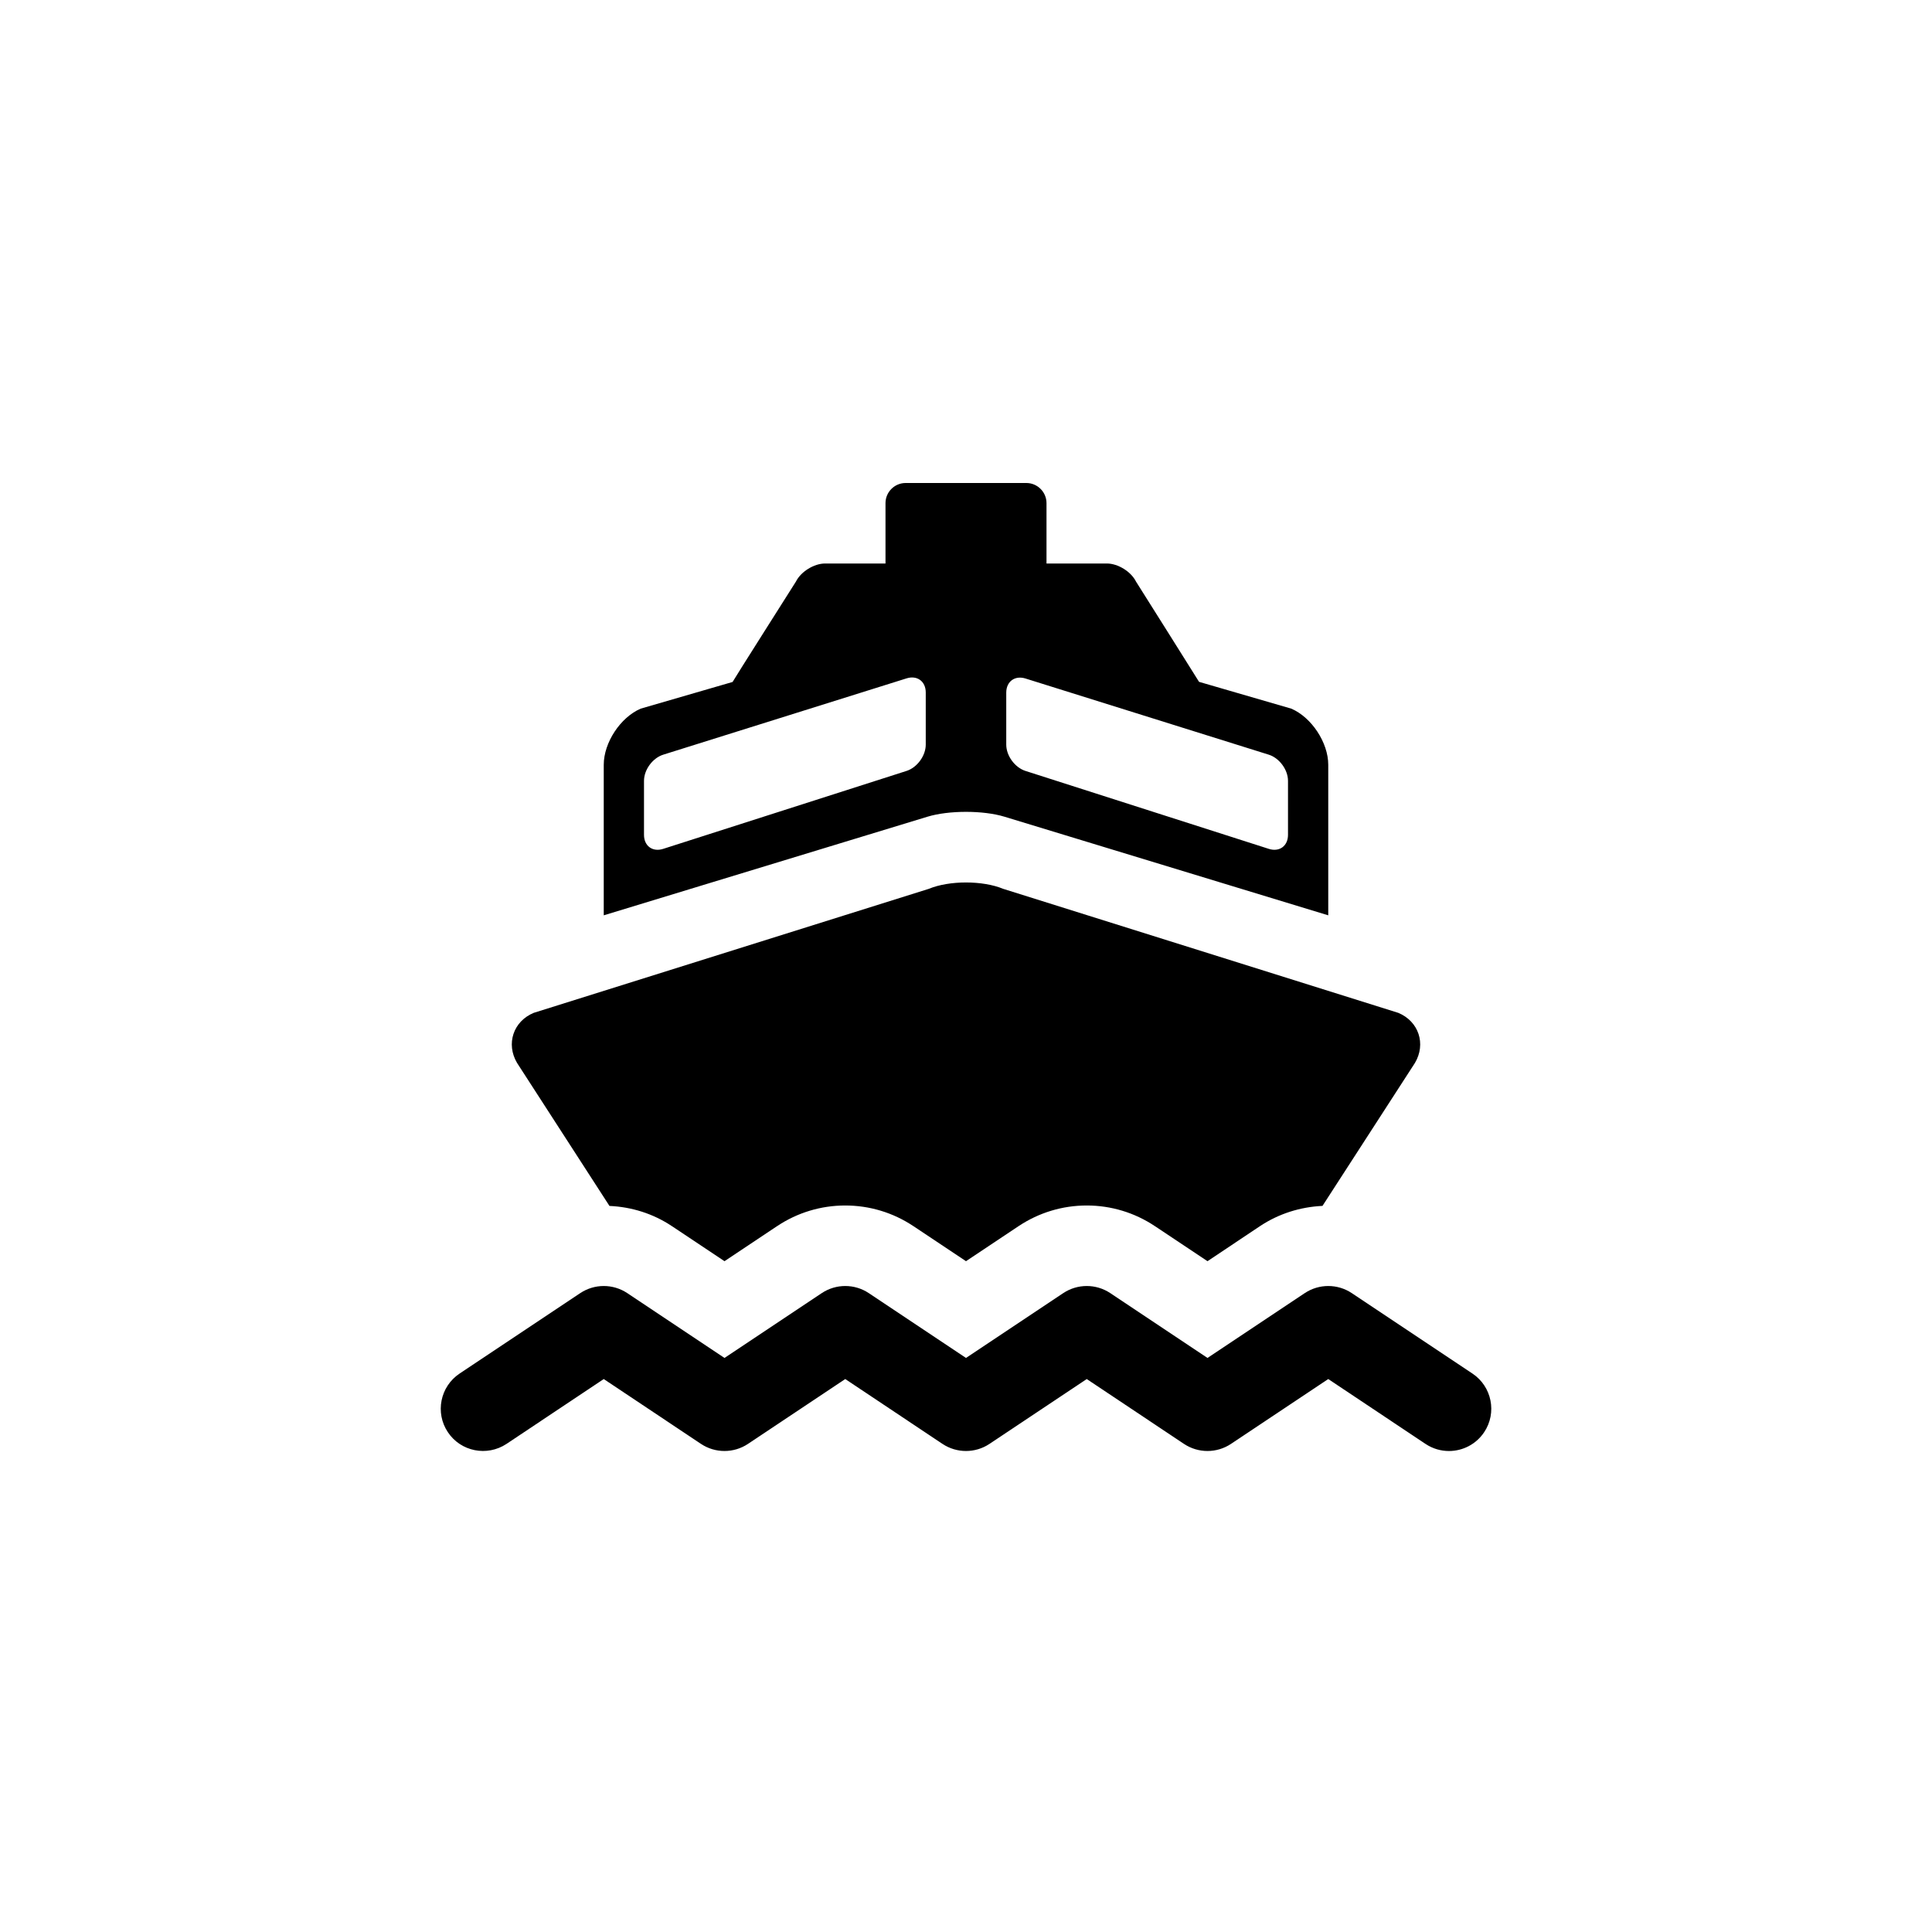 <?xml version="1.0" encoding="utf-8"?>
<!-- Generator: Adobe Illustrator 19.1.0, SVG Export Plug-In . SVG Version: 6.00 Build 0)  -->
<svg version="1.1" id="Layer_1" xmlns="http://www.w3.org/2000/svg" xmlns:xlink="http://www.w3.org/1999/xlink" x="0px" y="0px"
	 viewBox="0 0 48 48" style="enable-background:new 0 0 48 48;" xml:space="preserve">
<g id="boat_2_">
	<path d="M29.79,16.94c-0.006-0.015-1.567-2.492-1.567-2.492C28.1,14.201,27.775,14,27.5,14H26v-1.5c0-0.275-0.225-0.5-0.5-0.5h-3
		c-0.275,0-0.5,0.225-0.5,0.5V14h-1.5c-0.275,0-0.601,0.201-0.724,0.447c0,0-1.567,2.471-1.575,2.496l-2.283,0.663
		C15.414,17.822,15,18.45,15,19v3.741l8.043-2.45c0.528-0.161,1.385-0.161,1.913,0L33,22.741V19c0-0.55-0.414-1.178-0.919-1.394
		L29.79,16.94z M16,20.742V19.4c0-0.276,0.214-0.567,0.477-0.65l6.046-1.896C22.786,16.771,23,16.928,23,17.204V18.5
		c0,0.276-0.213,0.568-0.476,0.653l-6.048,1.937C16.213,21.174,16,21.018,16,20.742z M31.524,21.09l-6.048-1.937
		C25.213,19.068,25,18.776,25,18.5v-1.292c0-0.276,0.214-0.433,0.477-0.351l6.046,1.893C31.786,18.833,32,19.124,32,19.4v1.342
		C32,21.018,31.787,21.174,31.524,21.09z M12.846,26.408c-0.28-0.474-0.094-1.033,0.414-1.244l9.816-3.081
		c0.508-0.211,1.34-0.211,1.848,0l9.816,3.081c0.508,0.211,0.694,0.771,0.414,1.244l-2.297,3.552
		c-0.552,0.026-1.085,0.193-1.55,0.501L30,31.334l-1.31-0.873c-0.502-0.334-1.086-0.511-1.69-0.511s-1.188,0.177-1.692,0.512
		L24,31.334l-1.31-0.873c-0.502-0.334-1.086-0.511-1.69-0.511s-1.188,0.177-1.692,0.512L18,31.334l-1.31-0.873
		c-0.463-0.308-0.995-0.475-1.548-0.5L12.846,26.408z M12.583,35.874L15,34.262l2.417,1.612c0.353,0.234,0.812,0.234,1.165,0
		L21,34.262l2.417,1.612c0.353,0.234,0.812,0.234,1.165,0L27,34.262l2.417,1.612c0.353,0.234,0.812,0.234,1.165,0L33,34.262
		l2.417,1.612c0.179,0.119,0.381,0.176,0.582,0.176c0.339,0,0.672-0.164,0.875-0.468c0.322-0.482,0.191-1.134-0.291-1.456l-3-2
		c-0.353-0.234-0.812-0.234-1.165,0L30,33.738l-2.417-1.612c-0.353-0.234-0.812-0.234-1.165,0L24,33.738l-2.417-1.612
		c-0.353-0.234-0.812-0.234-1.165,0L18,33.738l-2.417-1.612c-0.353-0.234-0.812-0.234-1.165,0l-3,2
		c-0.482,0.322-0.613,0.974-0.291,1.456C11.447,36.064,12.099,36.193,12.583,35.874z"/>
</g>
</svg>
